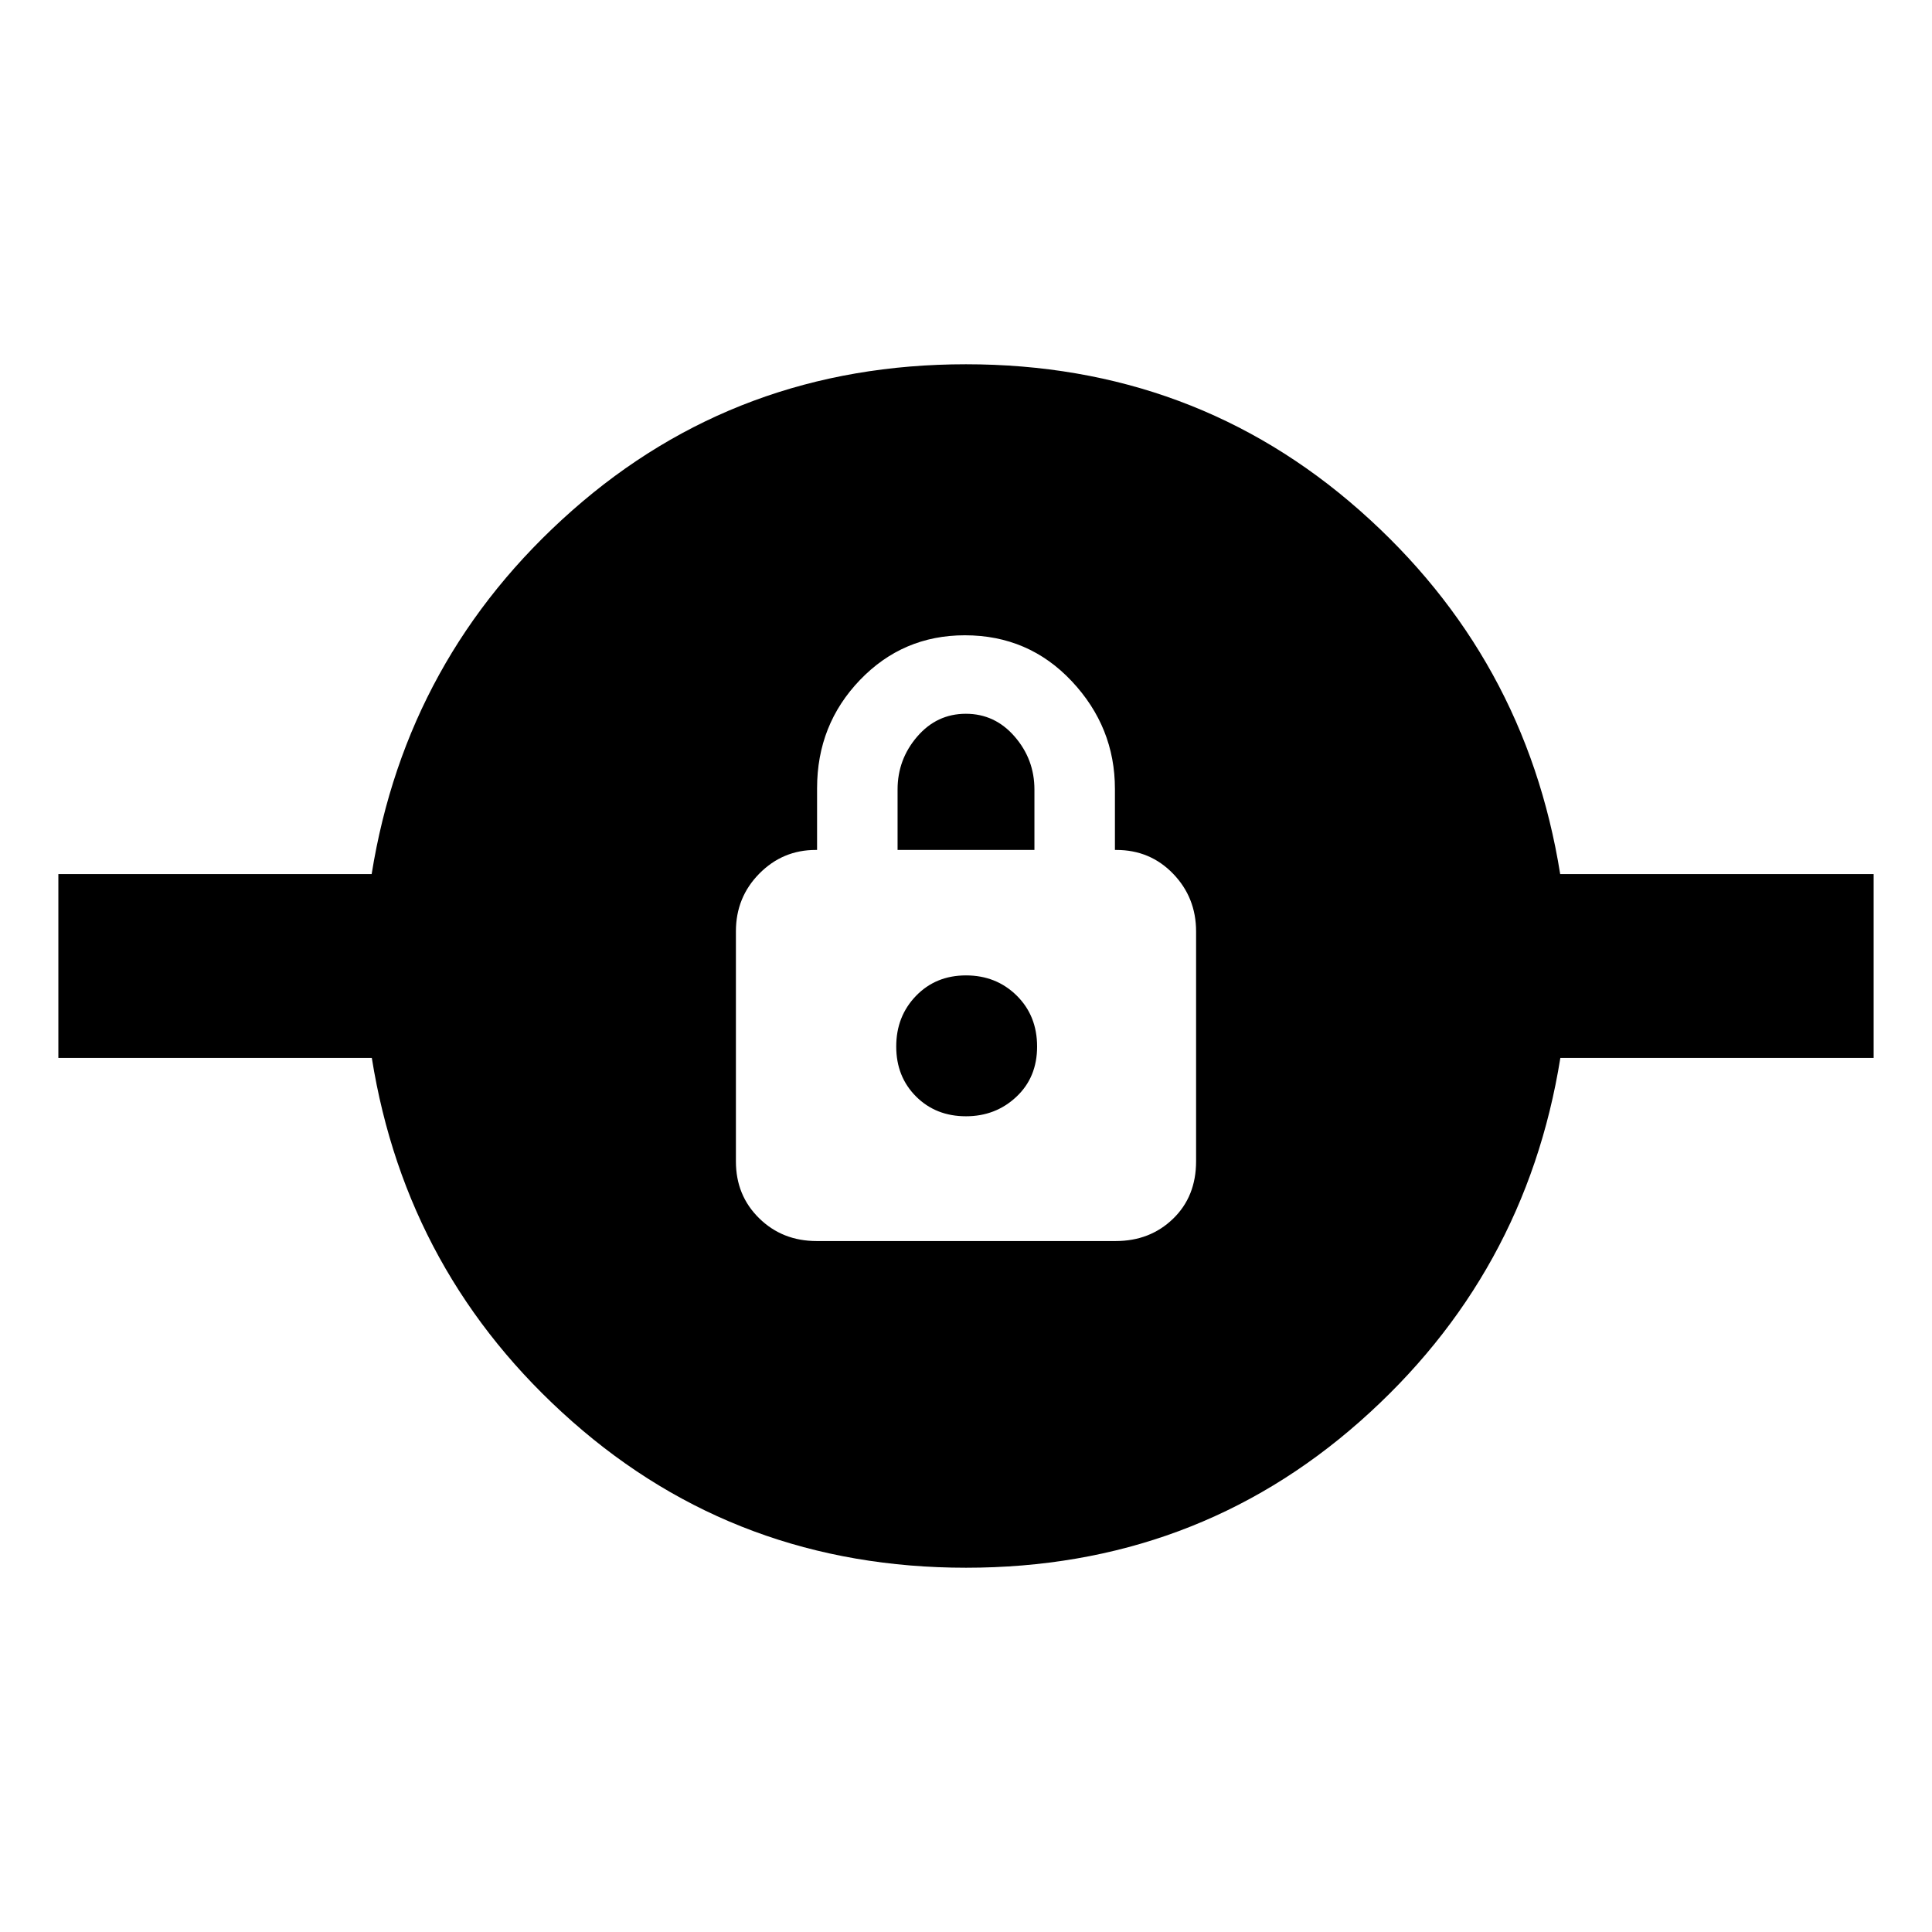 <svg xmlns="http://www.w3.org/2000/svg" height="40" viewBox="0 -960 960 960" width="40"><path d="M480.03-181q-113.36 0-195.7-72.67-82.33-72.66-99.58-180.66H29v-91.34h155.67q17.33-108 99.63-180.66Q366.6-779 479.97-779q113.36 0 195.7 72.67 82.33 72.66 99.58 180.66H931v91.34H775.33q-17.33 108-99.63 180.66Q593.4-181 480.03-181Zm-74.22-162.33h148.56q17.05 0 28.51-11.07 11.45-11.06 11.45-28.58v-114.18q0-16.84-11.4-28.67-11.41-11.84-28.26-11.84H554V-568q0-30.67-21.44-53.5t-53.13-22.83q-30.76 0-52.1 22.19Q406-599.94 406-568.33v30.66h-.67q-16.43 0-28.05 11.78-11.61 11.78-11.61 28.65v114.37q0 16.87 11.54 28.2 11.54 11.34 28.6 11.34Zm74.19-62q-15 0-24.83-9.84-9.84-9.83-9.84-24.83 0-15 9.84-25.17Q465-475.33 480-475.33q15 0 25.17 10.01 10.16 10.02 10.16 25.34 0 15.31-10.31 24.98T480-405.33Zm-34-132.34v-30.03q0-14.97 9.76-26.3t24.18-11.33q14.43 0 24.24 11.33 9.82 11.33 9.82 26.3v30.03h-68Z"/></svg>